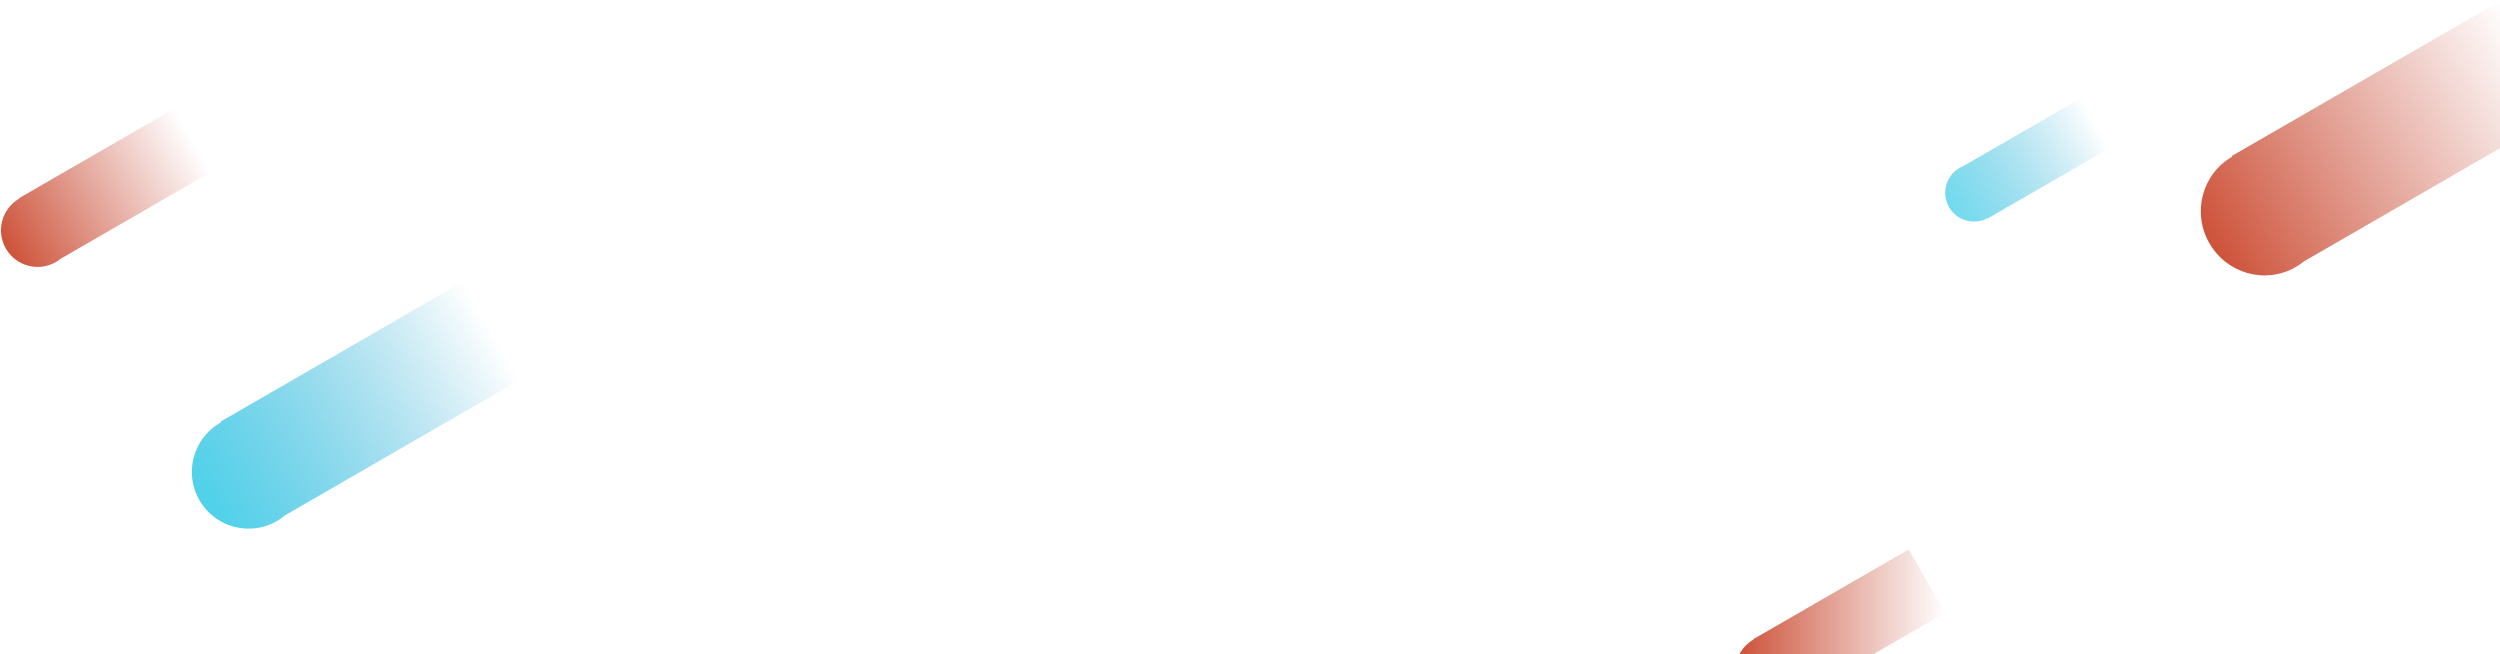 <svg xmlns="http://www.w3.org/2000/svg" width="1433" height="375" viewBox="0 0 1433 375">
    <defs>
        <linearGradient id="a" x1="0%" y1="50%" y2="50%">
            <stop offset="0%" stop-color="#4ED1EA"/>
            <stop offset="100%" stop-color="#26A5D1" stop-opacity="0"/>
        </linearGradient>
        <linearGradient id="b" x1="0%" y1="50%" y2="50%">
            <stop offset="0%" stop-color="#4ED1EA"/>
            <stop offset="100%" stop-color="#26A5D1" stop-opacity="0"/>
        </linearGradient>
        <linearGradient id="c" x1="0%" y1="50%" y2="50%">
            <stop offset="0%" stop-color="#CE5239"/>
            <stop offset="100%" stop-color="#CA5846" stop-opacity="0"/>
        </linearGradient>
        <linearGradient id="d" x1="0%" y1="50%" y2="50%">
            <stop offset="0%" stop-color="#CE5239"/>
            <stop offset="100%" stop-color="#CA5846" stop-opacity="0"/>
        </linearGradient>
        <linearGradient id="e" x1="0%" y1="50%" y2="50%">
            <stop offset="0%" stop-color="#CE5239"/>
            <stop offset="100%" stop-color="#CA5846" stop-opacity="0"/>
        </linearGradient>
    </defs>
    <g fill="none" fill-rule="evenodd">
        <path fill="url(#a)" d="M303.345 205.246v65H147.474a32.697 32.697 0 0 1-5.75.508c-17.95 0-32.5-14.551-32.5-32.5 0-17.95 14.55-32.5 32.5-32.5.207 0 .415.001.621.005v-.513h161z" transform="rotate(-30 202.285 252.928)"/>
        <path fill="url(#b)" fill-opacity=".8" d="M1135.237 77.91c.828 0 1.643.061 2.438.18h78.373v33h-81l-.001-.18c-9.025-.103-16.31-7.45-16.31-16.5 0-9.112 7.387-16.5 16.5-16.5z" transform="rotate(-30 1163.392 109.428)"/>
        <path fill="url(#c)" d="M127.038 90.242v42H27.35c-1.091.175-2.21.266-3.35.266-11.598 0-21-9.402-21-21s9.402-21 21-21h.038v-.266h103z" transform="rotate(-30 61.02 126.303)"/>
        <path fill="url(#d)" d="M1102.049 314.96l20.938 36.266-41.18 23.774h-76.778a20.886 20.886 0 0 1 8.102-8.396l-.133-.23 89.05-51.414z" transform="translate(-8)"/>
        <path fill="url(#e)" d="M1474.184 49v73h-172.388c-1.887.31-3.823.471-5.796.471-19.882 0-36-16.341-36-36.5 0-20.158 16.118-36.5 36-36.5h.184V49h178z" transform="rotate(-30 1363.092 100.664)"/>
    </g>
</svg>
